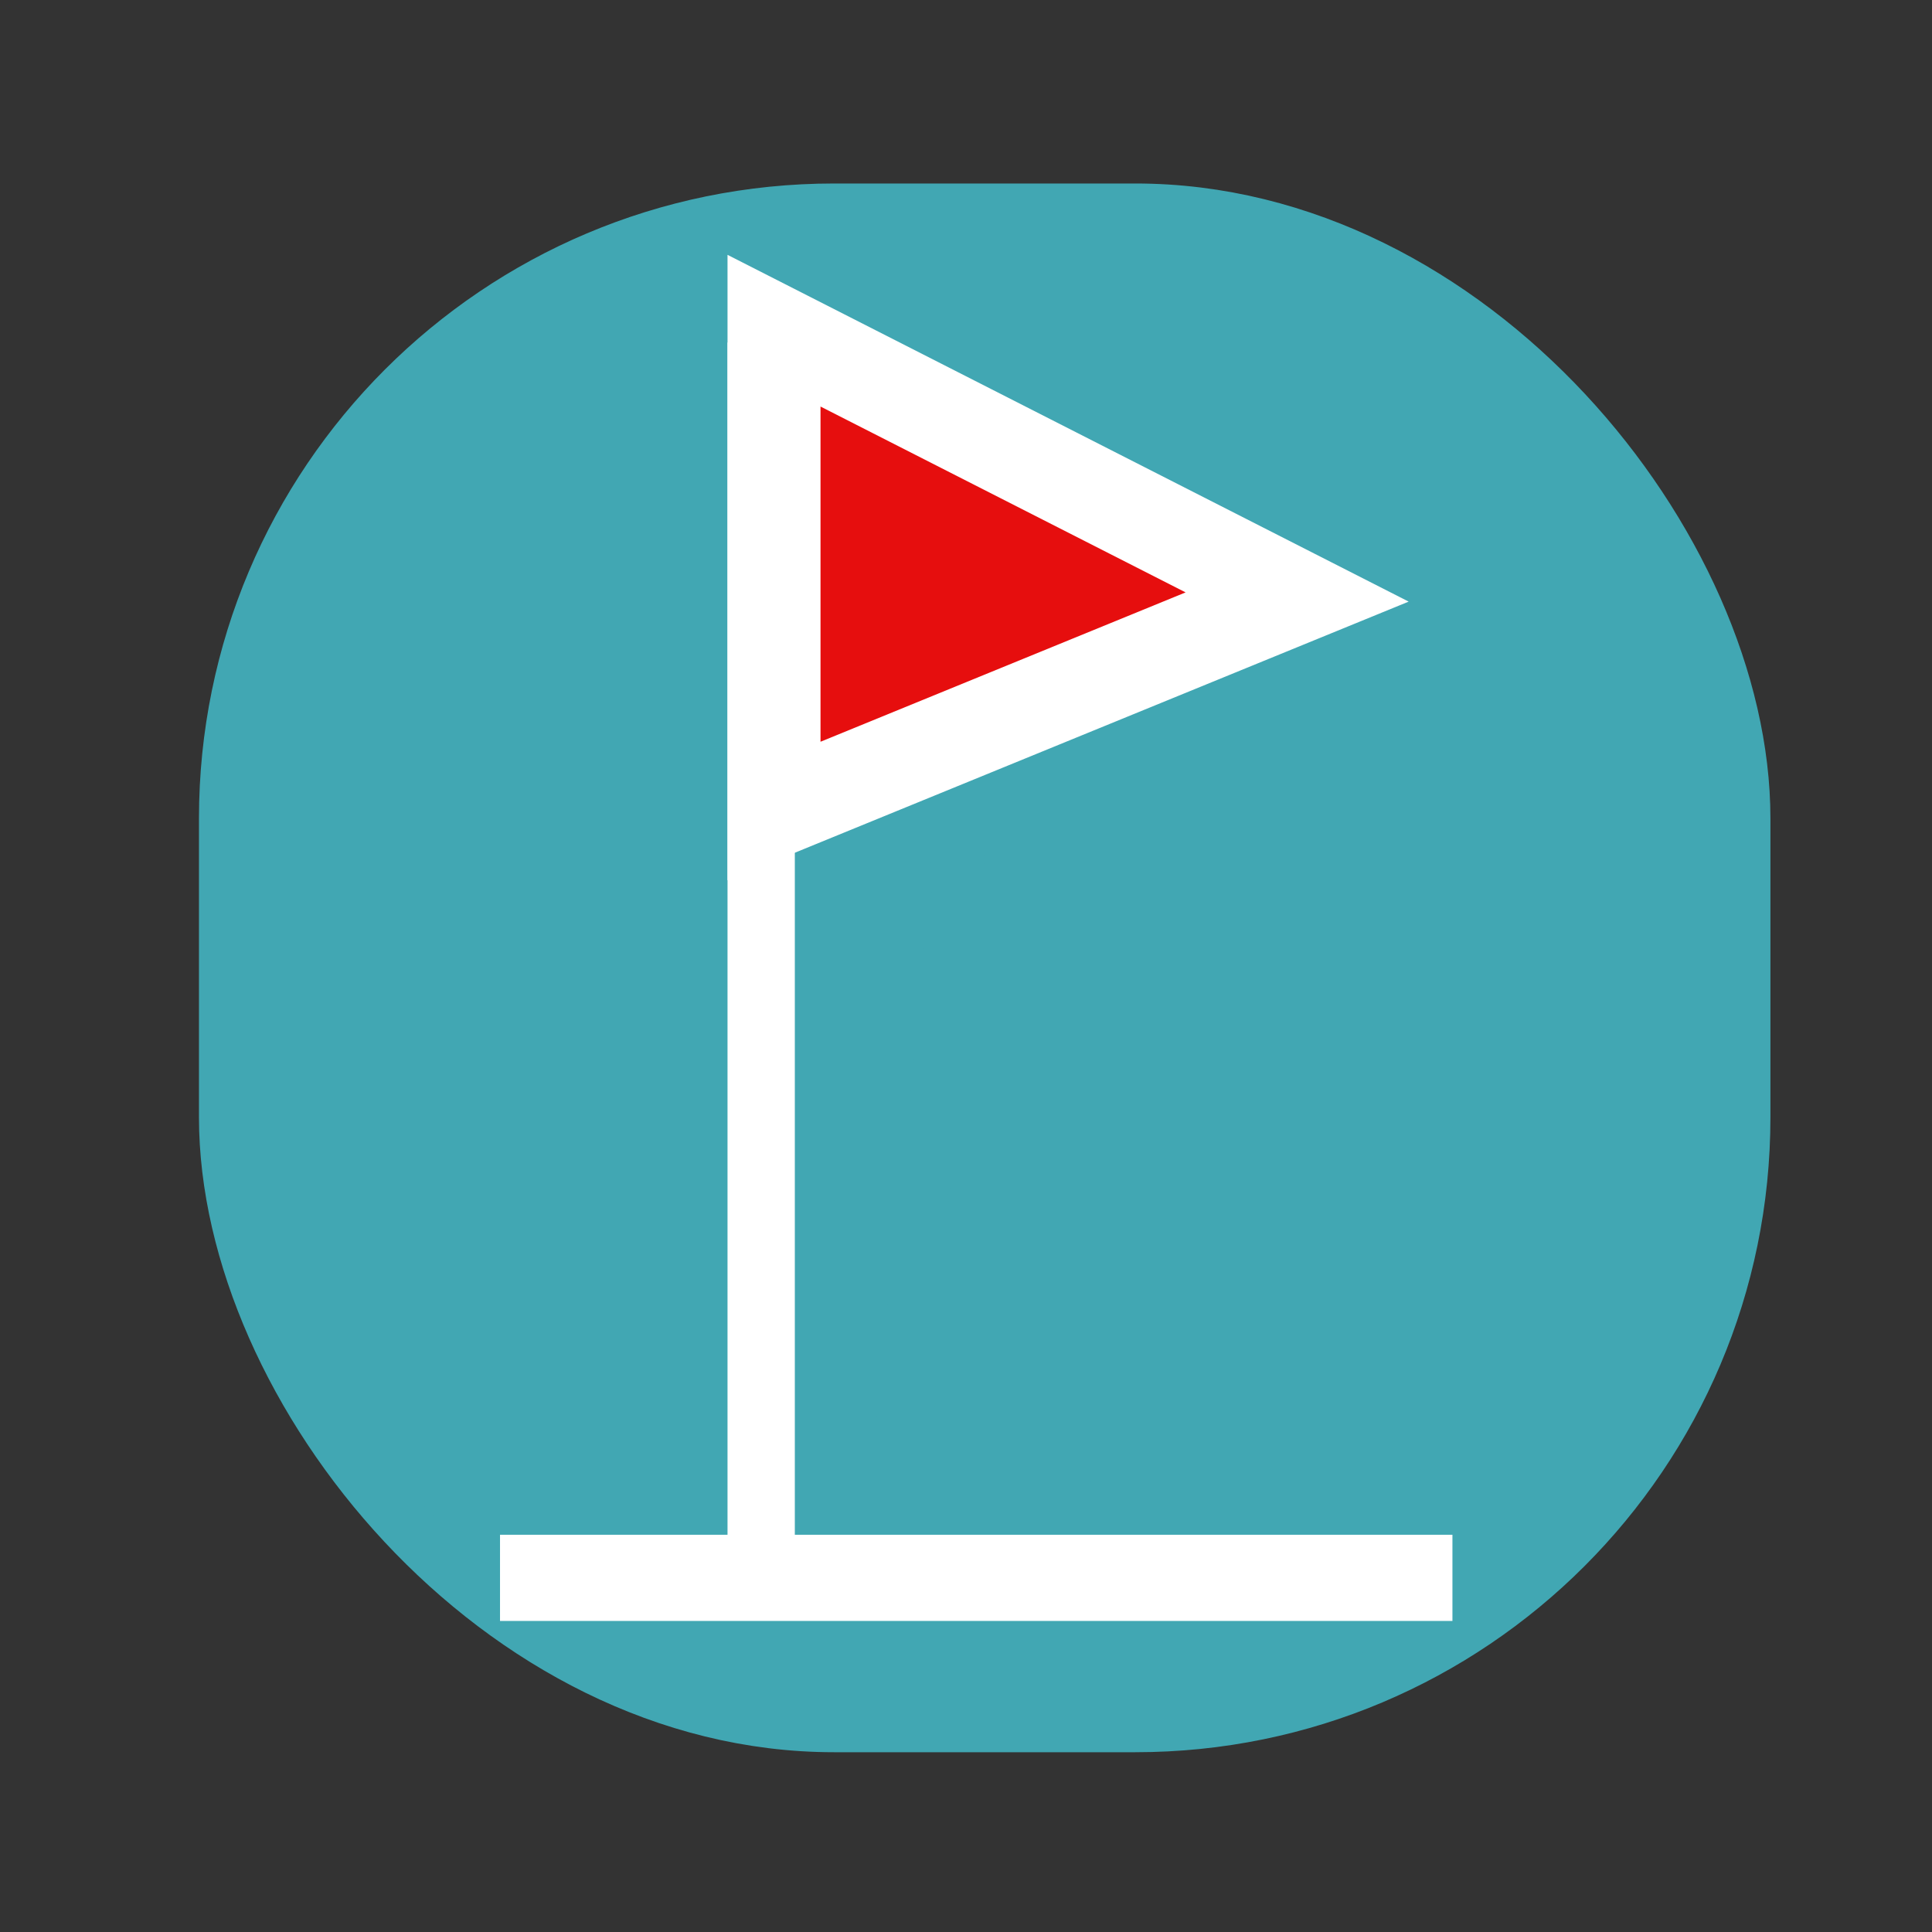 <?xml version="1.0" encoding="UTF-8" standalone="no"?>
<!-- Created with Inkscape (http://www.inkscape.org/) -->

<svg
   width="210mm"
   height="210mm"
   viewBox="0 0 210 210"
   version="1.1"
   id="svg1"
   inkscape:version="1.3.2 (091e20ef0f, 2023-11-25, custom)"
   sodipodi:docname="icon.svg"
   inkscape:export-filename="icon.png"
   inkscape:export-xdpi="96"
   inkscape:export-ydpi="96"
   xmlns:inkscape="http://www.inkscape.org/namespaces/inkscape"
   xmlns:sodipodi="http://sodipodi.sourceforge.net/DTD/sodipodi-0.dtd"
   xmlns="http://www.w3.org/2000/svg"
   xmlns:svg="http://www.w3.org/2000/svg">
  <rect x="0" y="0" width="210" height="210" fill="#333333" stroke="none"/>
  <sodipodi:namedview
     id="namedview1"
     pagecolor="#ffffff"
     bordercolor="#111111"
     borderopacity="1"
     inkscape:showpageshadow="0"
     inkscape:pageopacity="0"
     inkscape:pagecheckerboard="1"
     inkscape:deskcolor="#d1d1d1"
     inkscape:document-units="mm"
     inkscape:zoom="0.75366162"
     inkscape:cx="311.81102"
     inkscape:cy="383.46121"
     inkscape:window-width="1920"
     inkscape:window-height="1050"
     inkscape:window-x="0"
     inkscape:window-y="0"
     inkscape:window-maximized="0"
     inkscape:current-layer="layer1" />
  <defs
     id="defs1" />
  <g
     inkscape:label="Layer 1"
     inkscape:groupmode="layer"
     id="layer1">
    <rect
       style="fill:#41a7b3;fill-opacity:1;stroke:#41a7b3;stroke-width:5.824;stroke-opacity:1"
       id="rect1"
       width="164.988"
       height="164.69"
       x="24.538"
       y="22.857"
       rx="66.114"
       ry="66.114" />
    <path
       style="fill:#41a7b3;fill-opacity:1;stroke:#41a7b3;stroke-width:5.824;stroke-opacity:1"
       d="m 79.904,161.164 c 0.695,-0.099 1.399,-0.149 2.085,-0.298 1.588,-0.397 3.177,-0.794 4.765,-1.191 0.893,-0.298 1.767,-0.665 2.68,-0.893 1.099,-0.275 3.789,-0.413 4.765,-0.596 0.71,-0.133 1.378,-0.444 2.085,-0.596 0.939,-0.727 1.994,-0.134 2.978,-0.298 1.467,-0.245 2.975,-0.43 4.467,-0.596 0.789,-0.088 1.596,0.112 2.382,0 1.192,-0.17 2.054,-0.298 3.276,-0.298 1.217,0 5.928,-0.307 6.85,0 0.133,0.044 0.165,0.253 0.298,0.298 0.601,0.2 1.196,0.101 1.787,0.298 0.357,0.119 0.536,0.774 0.893,0.893 0.188,0.063 0.407,-0.063 0.596,0 0.472,0.157 0.614,0.912 0.893,1.191 0.109,0.109 0.965,0.482 1.191,0.596 0.607,0.303 1.154,1.278 1.787,1.489 0.188,0.063 0.407,-0.063 0.596,0 0.757,0.252 1.393,1.143 2.085,1.489 0.38,0.19 1.002,0.406 1.191,0.596 0.064,0.064 0.047,1.097 0,1.191 -0.26,0.519 -1.044,0.969 -1.489,1.191 -0.178,0.089 -0.418,-0.089 -0.596,0 -0.347,0.173 -0.547,0.422 -0.893,0.596 -0.384,0.192 -0.979,-0.106 -1.787,0.298 -0.476,0.238 -1.31,-0.238 -1.787,0 -1.457,0.728 -5.081,0.298 -6.85,0.298 -1.546,0 -6.933,0.369 -8.041,0 -0.133,-0.044 -0.165,-0.253 -0.298,-0.298 -0.377,-0.126 -0.806,0.096 -1.191,0 -0.215,-0.054 -0.38,-0.244 -0.596,-0.298 -0.474,-0.119 -1.346,0.221 -1.787,0 -0.444,-0.222 -0.737,-0.666 -1.191,-0.893 -0.355,-0.177 -1.22,-0.327 -1.489,-0.596 -0.07,-0.07 0.07,-0.228 0,-0.298 -0.616,-0.616 0.024,0.942 -0.596,-0.298 -0.044,-0.089 0.07,-0.228 0,-0.298 -0.07,-0.07 -0.228,0.07 -0.298,0 -0.07,-0.07 0.07,-0.228 0,-0.298 -0.07,-0.07 -0.228,0.07 -0.298,0 -0.138,-0.138 0.09,-0.714 0,-0.893 -0.063,-0.126 -0.235,-0.172 -0.298,-0.298 -0.085,-0.17 -0.124,-6.948 0,-7.445 0.177,-0.707 0.364,-1.391 0.596,-2.085 0.287,-0.862 0,-2.363 0,-3.276 0,-2.243 0.067,-4.437 0.596,-6.552 0.346,-1.385 0,-3.87 0,-5.361 0,-0.198 0.245,-2.225 0.298,-2.382 0.044,-0.133 0.253,-0.165 0.298,-0.298 0.268,-0.803 -0.206,-1.857 0,-2.68 0.054,-0.215 0.254,-0.378 0.298,-0.596 0.153,-0.764 -0.153,-1.619 0,-2.382 0.106,-0.53 0.448,-1.045 0.596,-1.489 0.126,-0.377 -0.096,-0.806 0,-1.191 0.153,-0.613 0.442,-1.174 0.596,-1.787 0.096,-0.385 -0.078,-0.802 0,-1.191 0.164,-0.819 0.339,-1.613 0.596,-2.382 0.26,-0.781 -0.161,-1.877 0,-2.68 0.043,-0.218 0.254,-0.378 0.298,-0.596 0.2,-1.002 -0.323,-2.308 0,-3.276 0.044,-0.133 0.253,-0.165 0.298,-0.298 0.304,-0.913 -0.189,-1.707 0.298,-2.68 0.476,-0.952 -0.478,-4.702 0,-5.658 0.063,-0.126 0.235,-0.172 0.298,-0.298 0.238,-0.476 -0.238,-1.31 0,-1.787 0.234,-0.468 0.298,-0.338 0.298,-0.893 0,-0.233 -0.149,-1.34 0,-1.489 0.07,-0.07 0.228,0.07 0.298,0 0.334,-0.334 -0.22,-1.646 0,-2.085 0.75,-1.5 0.298,-5.275 0.298,-7.147"
       id="path1" />
    <rect
       style="fill:#ffffff;fill-opacity:1;stroke:none;stroke-width:6.066;stroke-opacity:1"
       id="rect2"
       width="103.523"
       height="9.368"
       x="54.35"
       y="166.822" />
    <path
       style="fill:#e60e0e;fill-opacity:1;stroke:#ffffff;stroke-width:10.108;stroke-dasharray:none;stroke-opacity:1"
       d="M 84.132,35.944 140.993,64.892 84.132,88.153 Z"
       id="path3"
       sodipodi:nodetypes="cccc" />
    <path
       style="fill:none;fill-rule:evenodd;stroke:#ffffff;stroke-width:7.316;stroke-linecap:butt;stroke-linejoin:miter;stroke-dasharray:none;stroke-opacity:1"
       d="M 82.736,169.898 V 37.23"
       id="path4"
       inkscape:connector-type="polyline"
       inkscape:connector-curvature="0" />
  </g>
</svg>

